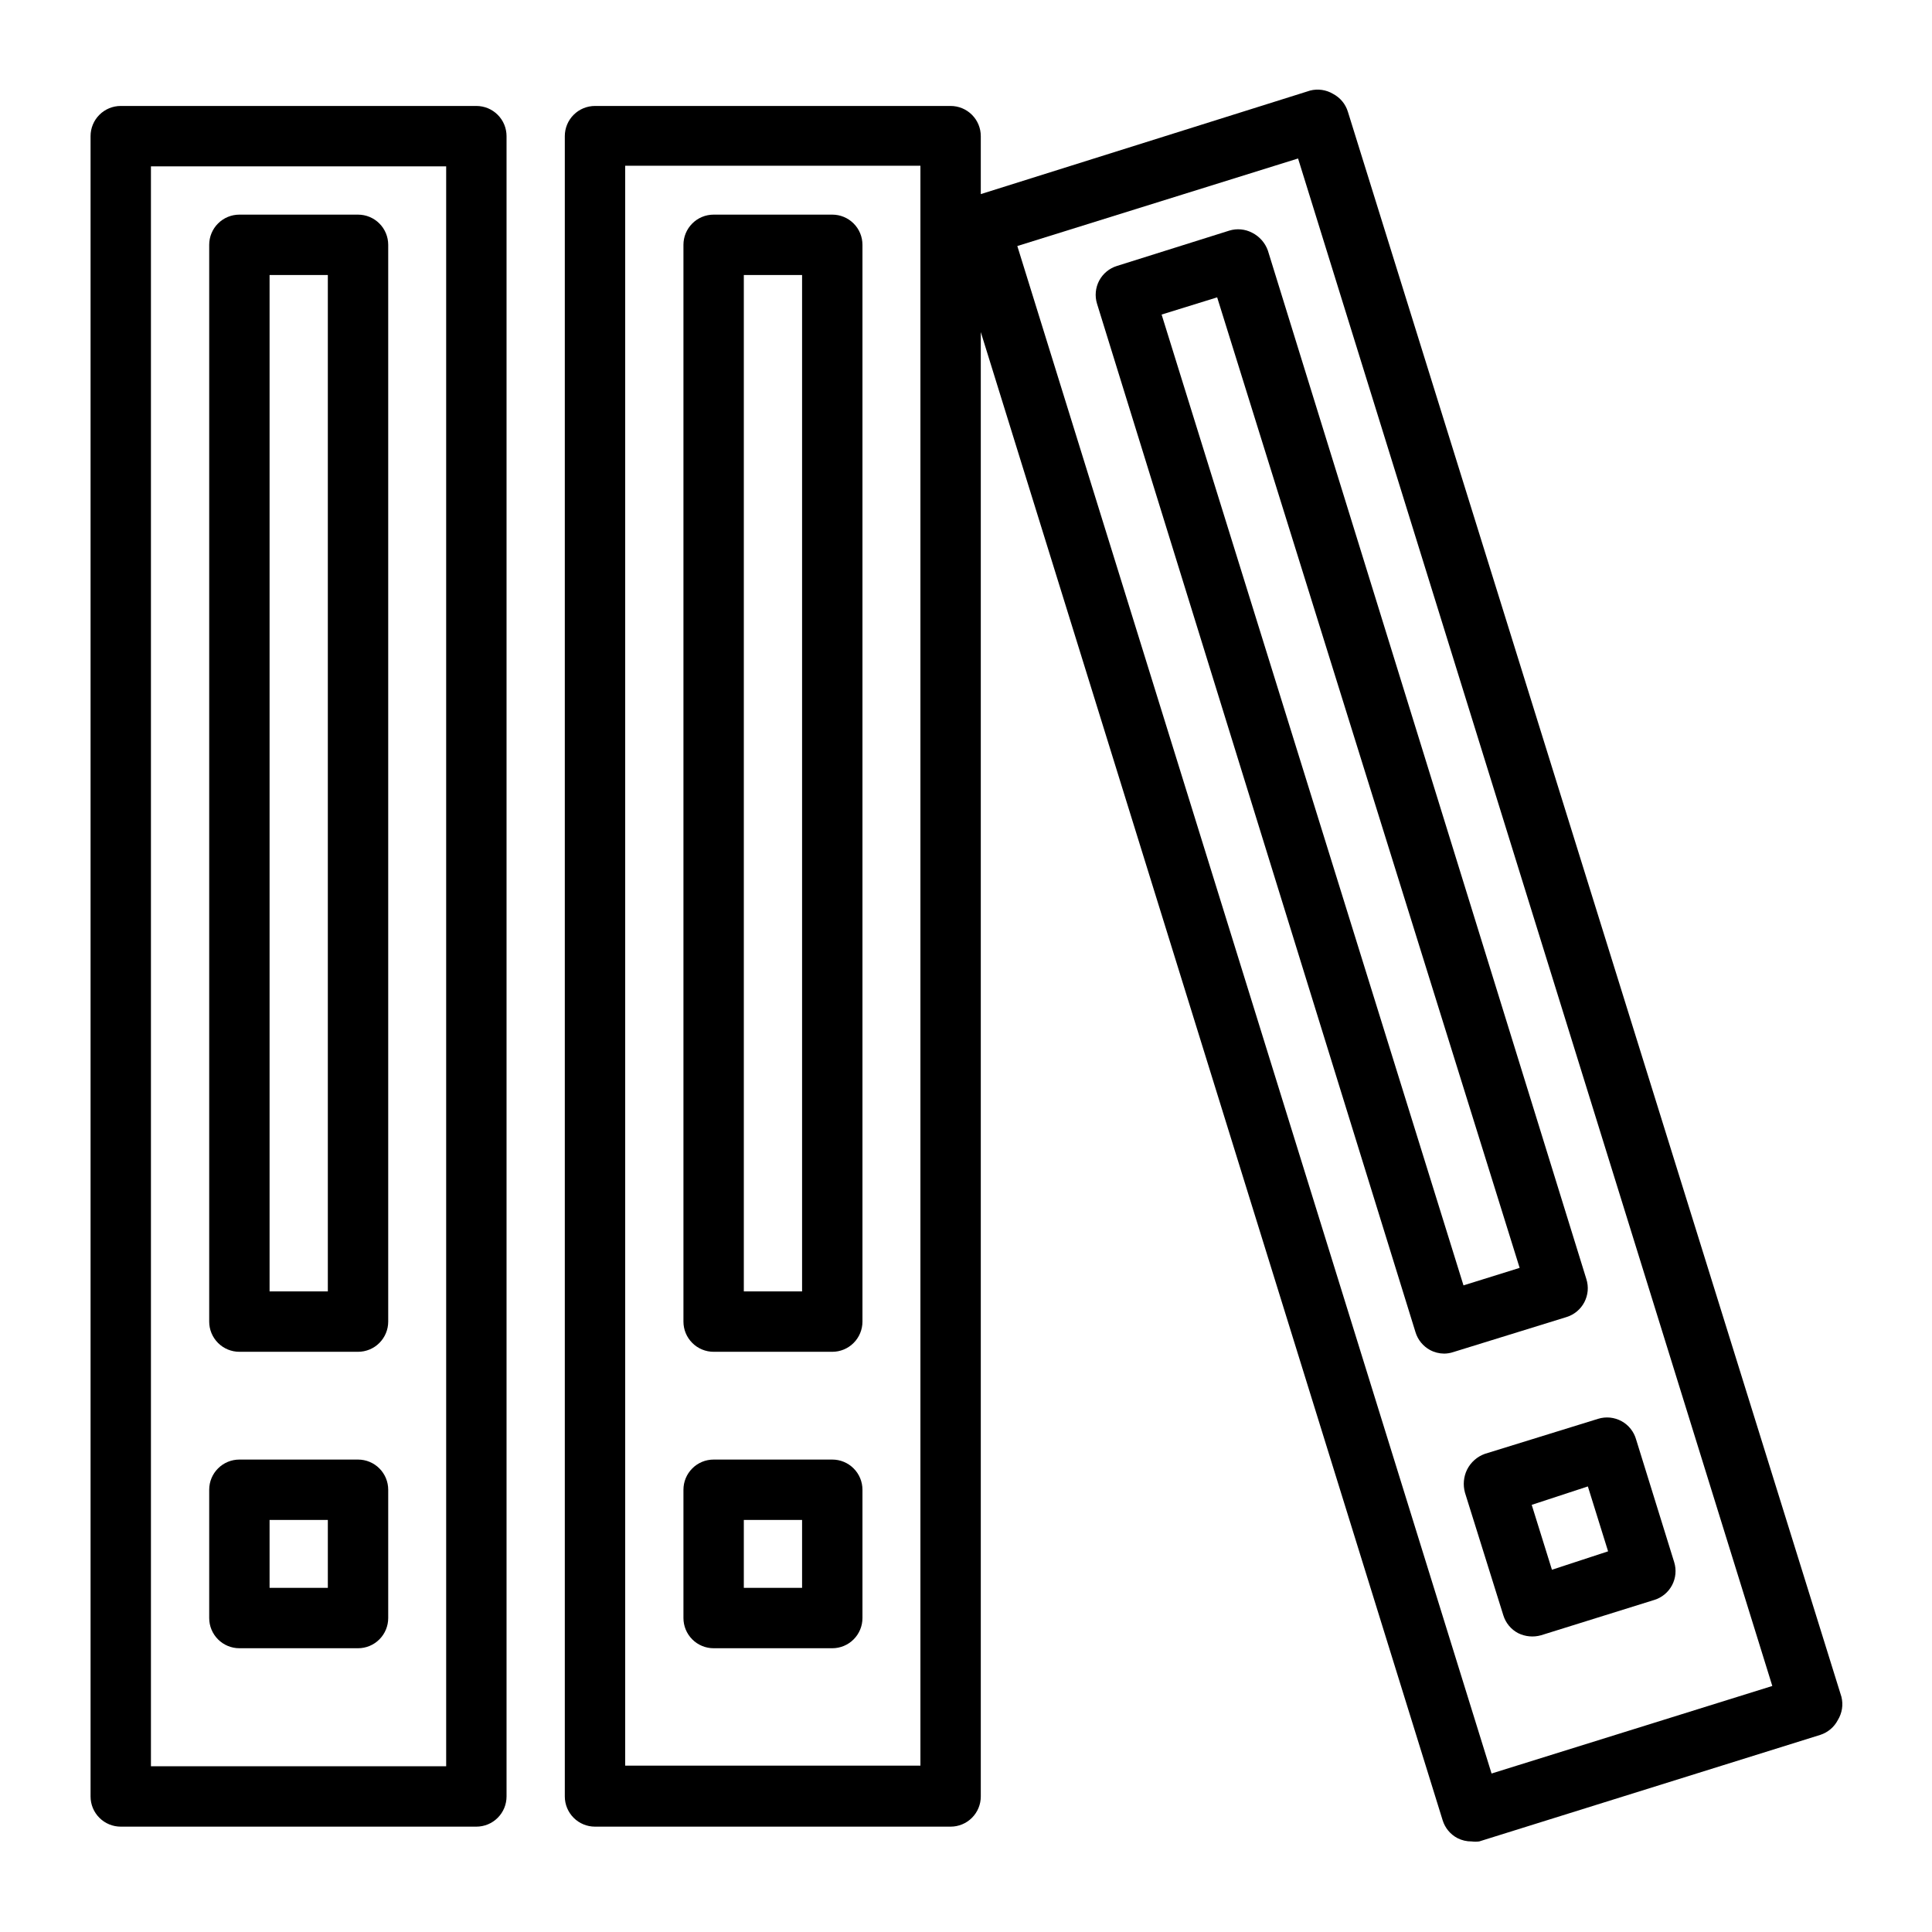 <?xml version="1.0" encoding="UTF-8" standalone="no"?> <svg width="64" height="64" viewBox="0 0 64 64" fill="none" xmlns="http://www.w3.org/2000/svg">
<path d="M15.78 3.51H4C3.735 3.51 3.48 3.615 3.293 3.803C3.105 3.99 3 4.245 3 4.51V59.51C3 59.775 3.105 60.03 3.293 60.217C3.48 60.405 3.735 60.51 4 60.51H15.78C15.911 60.51 16.041 60.484 16.163 60.434C16.284 60.384 16.394 60.31 16.487 60.217C16.58 60.124 16.654 60.014 16.704 59.893C16.754 59.771 16.78 59.641 16.78 59.51V4.51C16.78 4.379 16.754 4.249 16.704 4.127C16.654 4.006 16.58 3.896 16.487 3.803C16.394 3.71 16.284 3.636 16.163 3.586C16.041 3.536 15.911 3.51 15.78 3.51V3.51ZM14.78 58.51H5V5.51H14.78V58.51Z" fill="black"/>
<path d="M7.93 44.78H11.86C12.125 44.78 12.38 44.675 12.567 44.487C12.755 44.299 12.86 44.045 12.86 43.78V8.11C12.86 7.845 12.755 7.59 12.567 7.403C12.38 7.215 12.125 7.11 11.86 7.11H7.93C7.665 7.11 7.41 7.215 7.223 7.403C7.035 7.59 6.93 7.845 6.93 8.11V43.78C6.93 44.045 7.035 44.299 7.223 44.487C7.41 44.675 7.665 44.78 7.93 44.78ZM8.93 9.11H10.86V42.78H8.93V9.11Z" fill="black"/>
<path d="M7.93 54.6H11.86C12.125 54.6 12.38 54.495 12.567 54.307C12.755 54.119 12.86 53.865 12.86 53.6V49.35C12.86 49.085 12.755 48.83 12.567 48.643C12.38 48.455 12.125 48.35 11.86 48.35H7.93C7.665 48.35 7.41 48.455 7.223 48.643C7.035 48.83 6.93 49.085 6.93 49.35V53.6C6.93 53.865 7.035 54.119 7.223 54.307C7.41 54.495 7.665 54.6 7.93 54.6ZM8.93 50.35H10.86V52.6H8.93V50.35Z" fill="black"/>
<path d="M23.64 44.78H27.57C27.835 44.78 28.09 44.675 28.277 44.487C28.465 44.299 28.57 44.045 28.57 43.78V8.11C28.57 7.845 28.465 7.59 28.277 7.403C28.09 7.215 27.835 7.11 27.57 7.11H23.64C23.375 7.11 23.12 7.215 22.933 7.403C22.745 7.59 22.64 7.845 22.64 8.11V43.78C22.64 44.045 22.745 44.299 22.933 44.487C23.12 44.675 23.375 44.78 23.64 44.78ZM24.64 9.11H26.57V42.78H24.64V9.11Z" fill="black"/>
<path d="M23.64 54.6H27.57C27.835 54.6 28.09 54.495 28.277 54.307C28.465 54.119 28.57 53.865 28.57 53.6V49.35C28.57 49.085 28.465 48.83 28.277 48.643C28.09 48.455 27.835 48.35 27.57 48.35H23.64C23.375 48.35 23.12 48.455 22.933 48.643C22.745 48.83 22.64 49.085 22.64 49.35V53.6C22.64 53.865 22.745 54.119 22.933 54.307C23.12 54.495 23.375 54.6 23.64 54.6ZM24.64 50.35H26.57V52.6H24.64V50.35Z" fill="black"/>
<path d="M61 56.21L44.65 3.7C44.611 3.574 44.548 3.457 44.464 3.356C44.38 3.255 44.276 3.171 44.16 3.11C44.047 3.042 43.921 2.998 43.791 2.979C43.66 2.96 43.528 2.967 43.4 3L32.49 6.43V4.51C32.49 4.245 32.385 3.99 32.197 3.803C32.01 3.615 31.755 3.51 31.49 3.51H19.71C19.445 3.51 19.19 3.615 19.003 3.803C18.815 3.99 18.71 4.245 18.71 4.51V59.51C18.71 59.775 18.815 60.029 19.003 60.217C19.19 60.405 19.445 60.51 19.71 60.51H31.49C31.755 60.51 32.01 60.405 32.197 60.217C32.385 60.029 32.49 59.775 32.49 59.51V11L47.79 60.3C47.829 60.426 47.892 60.542 47.976 60.644C48.06 60.745 48.163 60.829 48.28 60.89C48.425 60.964 48.587 61.002 48.75 61C48.833 61.011 48.917 61.011 49 61L60.3 57.47C60.55 57.389 60.759 57.213 60.88 56.98C60.95 56.866 60.997 56.739 61.018 56.607C61.039 56.475 61.032 56.34 61 56.21V56.21ZM30.49 58.49H20.71V5.49H30.49V58.49ZM49.41 58.75L33.7 8.15L43 5.25L58.71 55.85L49.41 58.75Z" fill="black"/>
<path d="M41.48 7.71C41.246 7.587 40.973 7.562 40.72 7.64L37 8.81C36.747 8.888 36.535 9.064 36.411 9.298C36.288 9.533 36.262 9.807 36.34 10.06L46.89 44.13C46.966 44.382 47.139 44.594 47.37 44.72C47.514 44.798 47.676 44.839 47.84 44.84C47.942 44.839 48.043 44.822 48.14 44.79L51.89 43.63C52.017 43.591 52.134 43.528 52.236 43.443C52.338 43.359 52.422 43.255 52.483 43.138C52.544 43.021 52.582 42.892 52.594 42.761C52.605 42.629 52.59 42.496 52.55 42.37L42 8.3C41.909 8.044 41.723 7.833 41.48 7.71V7.71ZM48.48 42.58L38.48 10.42L40.32 9.85L50.34 42L48.48 42.58Z" fill="black"/>
<path d="M48.6 48.68C48.482 48.919 48.458 49.193 48.53 49.45L49.8 53.51C49.839 53.636 49.902 53.752 49.986 53.854C50.07 53.955 50.173 54.039 50.29 54.1C50.526 54.217 50.797 54.242 51.05 54.17L54.8 53C54.926 52.961 55.043 52.898 55.144 52.814C55.245 52.73 55.329 52.626 55.39 52.51C55.513 52.276 55.538 52.002 55.46 51.75L54.2 47.69C54.164 47.561 54.103 47.44 54.02 47.335C53.937 47.23 53.834 47.142 53.716 47.078C53.599 47.014 53.469 46.974 53.336 46.96C53.203 46.947 53.068 46.96 52.94 47L49.19 48.16C48.934 48.251 48.723 48.437 48.6 48.68V48.68ZM52.6 49.24L53.27 51.39L51.41 52L50.74 49.85L52.6 49.24Z" fill="black"/>
</svg>
